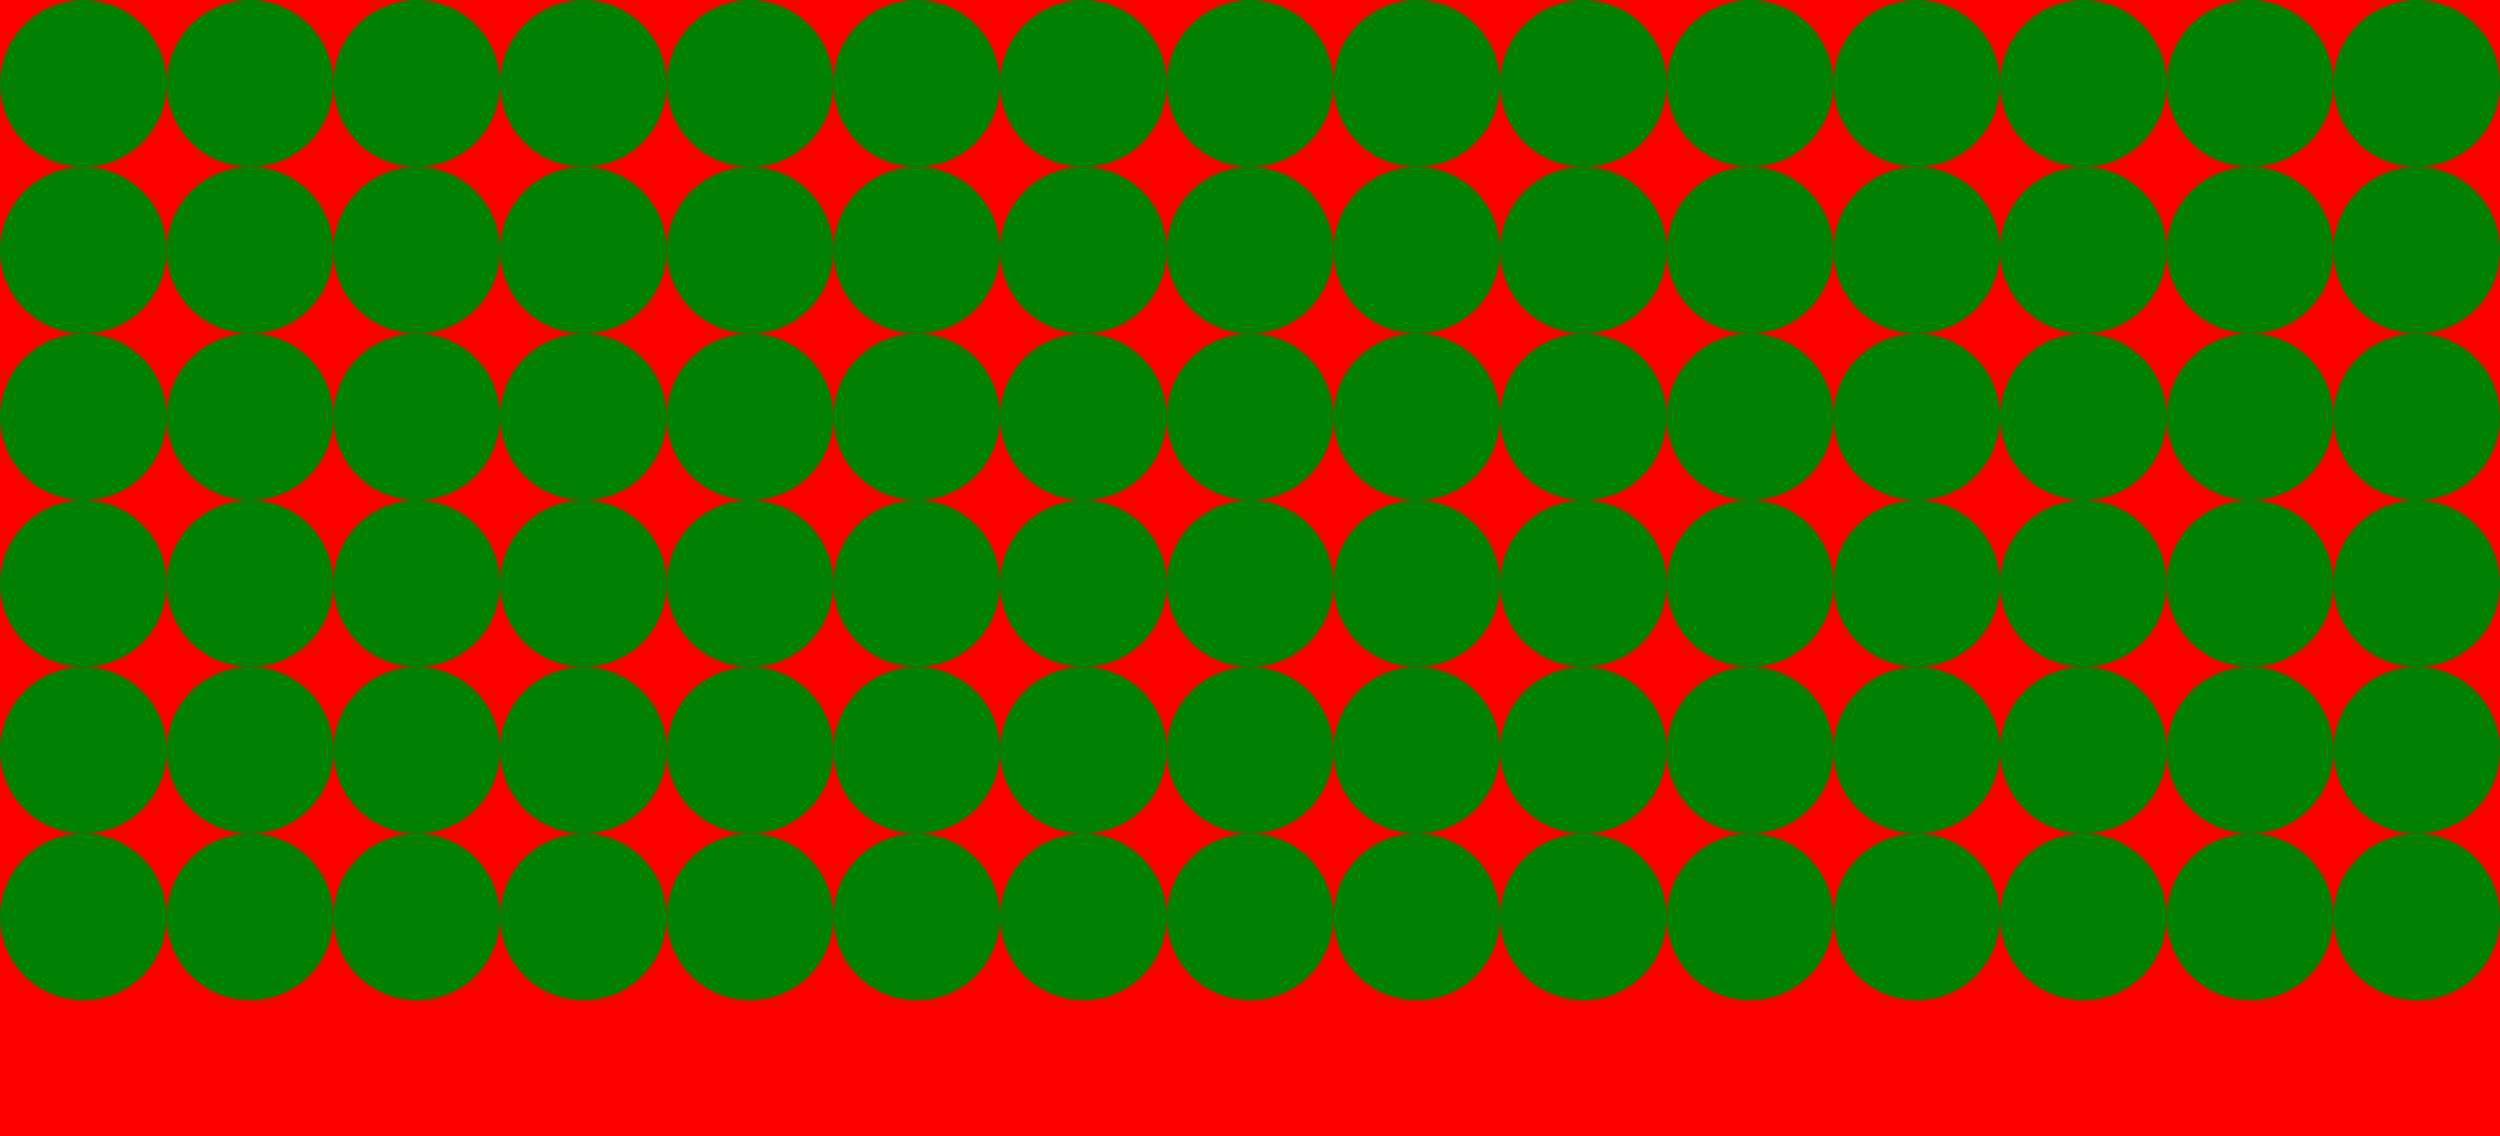 <svg version="1.1"
baseProfile="full"
width="330" height="150" xmlns="http://www.w3.org/2000/svg">
<rect width="100%" height="100%" fill="red" />
<circle cx="11" cy="11" r="11" fill="green" transform="rotate(0,0,0)" />
<circle cx="11" cy="33" r="11" fill="green" transform="rotate(0,0,0)" />
<circle cx="11" cy="55" r="11" fill="green" transform="rotate(0,0,0)" />
<circle cx="11" cy="77" r="11" fill="green" transform="rotate(0,0,0)" />
<circle cx="11" cy="99" r="11" fill="green" transform="rotate(0,0,0)" />
<circle cx="11" cy="121" r="11" fill="green" transform="rotate(0,0,0)" />
<circle cx="33" cy="11" r="11" fill="green" transform="rotate(0,0,0)" />
<circle cx="33" cy="33" r="11" fill="green" transform="rotate(0,0,0)" />
<circle cx="33" cy="55" r="11" fill="green" transform="rotate(0,0,0)" />
<circle cx="33" cy="77" r="11" fill="green" transform="rotate(0,0,0)" />
<circle cx="33" cy="99" r="11" fill="green" transform="rotate(0,0,0)" />
<circle cx="33" cy="121" r="11" fill="green" transform="rotate(0,0,0)" />
<circle cx="55" cy="11" r="11" fill="green" transform="rotate(0,0,0)" />
<circle cx="55" cy="33" r="11" fill="green" transform="rotate(0,0,0)" />
<circle cx="55" cy="55" r="11" fill="green" transform="rotate(0,0,0)" />
<circle cx="55" cy="77" r="11" fill="green" transform="rotate(0,0,0)" />
<circle cx="55" cy="99" r="11" fill="green" transform="rotate(0,0,0)" />
<circle cx="55" cy="121" r="11" fill="green" transform="rotate(0,0,0)" />
<circle cx="77" cy="11" r="11" fill="green" transform="rotate(0,0,0)" />
<circle cx="77" cy="33" r="11" fill="green" transform="rotate(0,0,0)" />
<circle cx="77" cy="55" r="11" fill="green" transform="rotate(0,0,0)" />
<circle cx="77" cy="77" r="11" fill="green" transform="rotate(0,0,0)" />
<circle cx="77" cy="99" r="11" fill="green" transform="rotate(0,0,0)" />
<circle cx="77" cy="121" r="11" fill="green" transform="rotate(0,0,0)" />
<circle cx="99" cy="11" r="11" fill="green" transform="rotate(0,0,0)" />
<circle cx="99" cy="33" r="11" fill="green" transform="rotate(0,0,0)" />
<circle cx="99" cy="55" r="11" fill="green" transform="rotate(0,0,0)" />
<circle cx="99" cy="77" r="11" fill="green" transform="rotate(0,0,0)" />
<circle cx="99" cy="99" r="11" fill="green" transform="rotate(0,0,0)" />
<circle cx="99" cy="121" r="11" fill="green" transform="rotate(0,0,0)" />
<circle cx="121" cy="11" r="11" fill="green" transform="rotate(0,0,0)" />
<circle cx="121" cy="33" r="11" fill="green" transform="rotate(0,0,0)" />
<circle cx="121" cy="55" r="11" fill="green" transform="rotate(0,0,0)" />
<circle cx="121" cy="77" r="11" fill="green" transform="rotate(0,0,0)" />
<circle cx="121" cy="99" r="11" fill="green" transform="rotate(0,0,0)" />
<circle cx="121" cy="121" r="11" fill="green" transform="rotate(0,0,0)" />
<circle cx="143" cy="11" r="11" fill="green" transform="rotate(0,0,0)" />
<circle cx="143" cy="33" r="11" fill="green" transform="rotate(0,0,0)" />
<circle cx="143" cy="55" r="11" fill="green" transform="rotate(0,0,0)" />
<circle cx="143" cy="77" r="11" fill="green" transform="rotate(0,0,0)" />
<circle cx="143" cy="99" r="11" fill="green" transform="rotate(0,0,0)" />
<circle cx="143" cy="121" r="11" fill="green" transform="rotate(0,0,0)" />
<circle cx="165" cy="11" r="11" fill="green" transform="rotate(0,0,0)" />
<circle cx="165" cy="33" r="11" fill="green" transform="rotate(0,0,0)" />
<circle cx="165" cy="55" r="11" fill="green" transform="rotate(0,0,0)" />
<circle cx="165" cy="77" r="11" fill="green" transform="rotate(0,0,0)" />
<circle cx="165" cy="99" r="11" fill="green" transform="rotate(0,0,0)" />
<circle cx="165" cy="121" r="11" fill="green" transform="rotate(0,0,0)" />
<circle cx="187" cy="11" r="11" fill="green" transform="rotate(0,0,0)" />
<circle cx="187" cy="33" r="11" fill="green" transform="rotate(0,0,0)" />
<circle cx="187" cy="55" r="11" fill="green" transform="rotate(0,0,0)" />
<circle cx="187" cy="77" r="11" fill="green" transform="rotate(0,0,0)" />
<circle cx="187" cy="99" r="11" fill="green" transform="rotate(0,0,0)" />
<circle cx="187" cy="121" r="11" fill="green" transform="rotate(0,0,0)" />
<circle cx="209" cy="11" r="11" fill="green" transform="rotate(0,0,0)" />
<circle cx="209" cy="33" r="11" fill="green" transform="rotate(0,0,0)" />
<circle cx="209" cy="55" r="11" fill="green" transform="rotate(0,0,0)" />
<circle cx="209" cy="77" r="11" fill="green" transform="rotate(0,0,0)" />
<circle cx="209" cy="99" r="11" fill="green" transform="rotate(0,0,0)" />
<circle cx="209" cy="121" r="11" fill="green" transform="rotate(0,0,0)" />
<circle cx="231" cy="11" r="11" fill="green" transform="rotate(0,0,0)" />
<circle cx="231" cy="33" r="11" fill="green" transform="rotate(0,0,0)" />
<circle cx="231" cy="55" r="11" fill="green" transform="rotate(0,0,0)" />
<circle cx="231" cy="77" r="11" fill="green" transform="rotate(0,0,0)" />
<circle cx="231" cy="99" r="11" fill="green" transform="rotate(0,0,0)" />
<circle cx="231" cy="121" r="11" fill="green" transform="rotate(0,0,0)" />
<circle cx="253" cy="11" r="11" fill="green" transform="rotate(0,0,0)" />
<circle cx="253" cy="33" r="11" fill="green" transform="rotate(0,0,0)" />
<circle cx="253" cy="55" r="11" fill="green" transform="rotate(0,0,0)" />
<circle cx="253" cy="77" r="11" fill="green" transform="rotate(0,0,0)" />
<circle cx="253" cy="99" r="11" fill="green" transform="rotate(0,0,0)" />
<circle cx="253" cy="121" r="11" fill="green" transform="rotate(0,0,0)" />
<circle cx="275" cy="11" r="11" fill="green" transform="rotate(0,0,0)" />
<circle cx="275" cy="33" r="11" fill="green" transform="rotate(0,0,0)" />
<circle cx="275" cy="55" r="11" fill="green" transform="rotate(0,0,0)" />
<circle cx="275" cy="77" r="11" fill="green" transform="rotate(0,0,0)" />
<circle cx="275" cy="99" r="11" fill="green" transform="rotate(0,0,0)" />
<circle cx="275" cy="121" r="11" fill="green" transform="rotate(0,0,0)" />
<circle cx="297" cy="11" r="11" fill="green" transform="rotate(0,0,0)" />
<circle cx="297" cy="33" r="11" fill="green" transform="rotate(0,0,0)" />
<circle cx="297" cy="55" r="11" fill="green" transform="rotate(0,0,0)" />
<circle cx="297" cy="77" r="11" fill="green" transform="rotate(0,0,0)" />
<circle cx="297" cy="99" r="11" fill="green" transform="rotate(0,0,0)" />
<circle cx="297" cy="121" r="11" fill="green" transform="rotate(0,0,0)" />
<circle cx="319" cy="11" r="11" fill="green" transform="rotate(0,0,0)" />
<circle cx="319" cy="33" r="11" fill="green" transform="rotate(0,0,0)" />
<circle cx="319" cy="55" r="11" fill="green" transform="rotate(0,0,0)" />
<circle cx="319" cy="77" r="11" fill="green" transform="rotate(0,0,0)" />
<circle cx="319" cy="99" r="11" fill="green" transform="rotate(0,0,0)" />
<circle cx="319" cy="121" r="11" fill="green" transform="rotate(0,0,0)" />
</svg>
